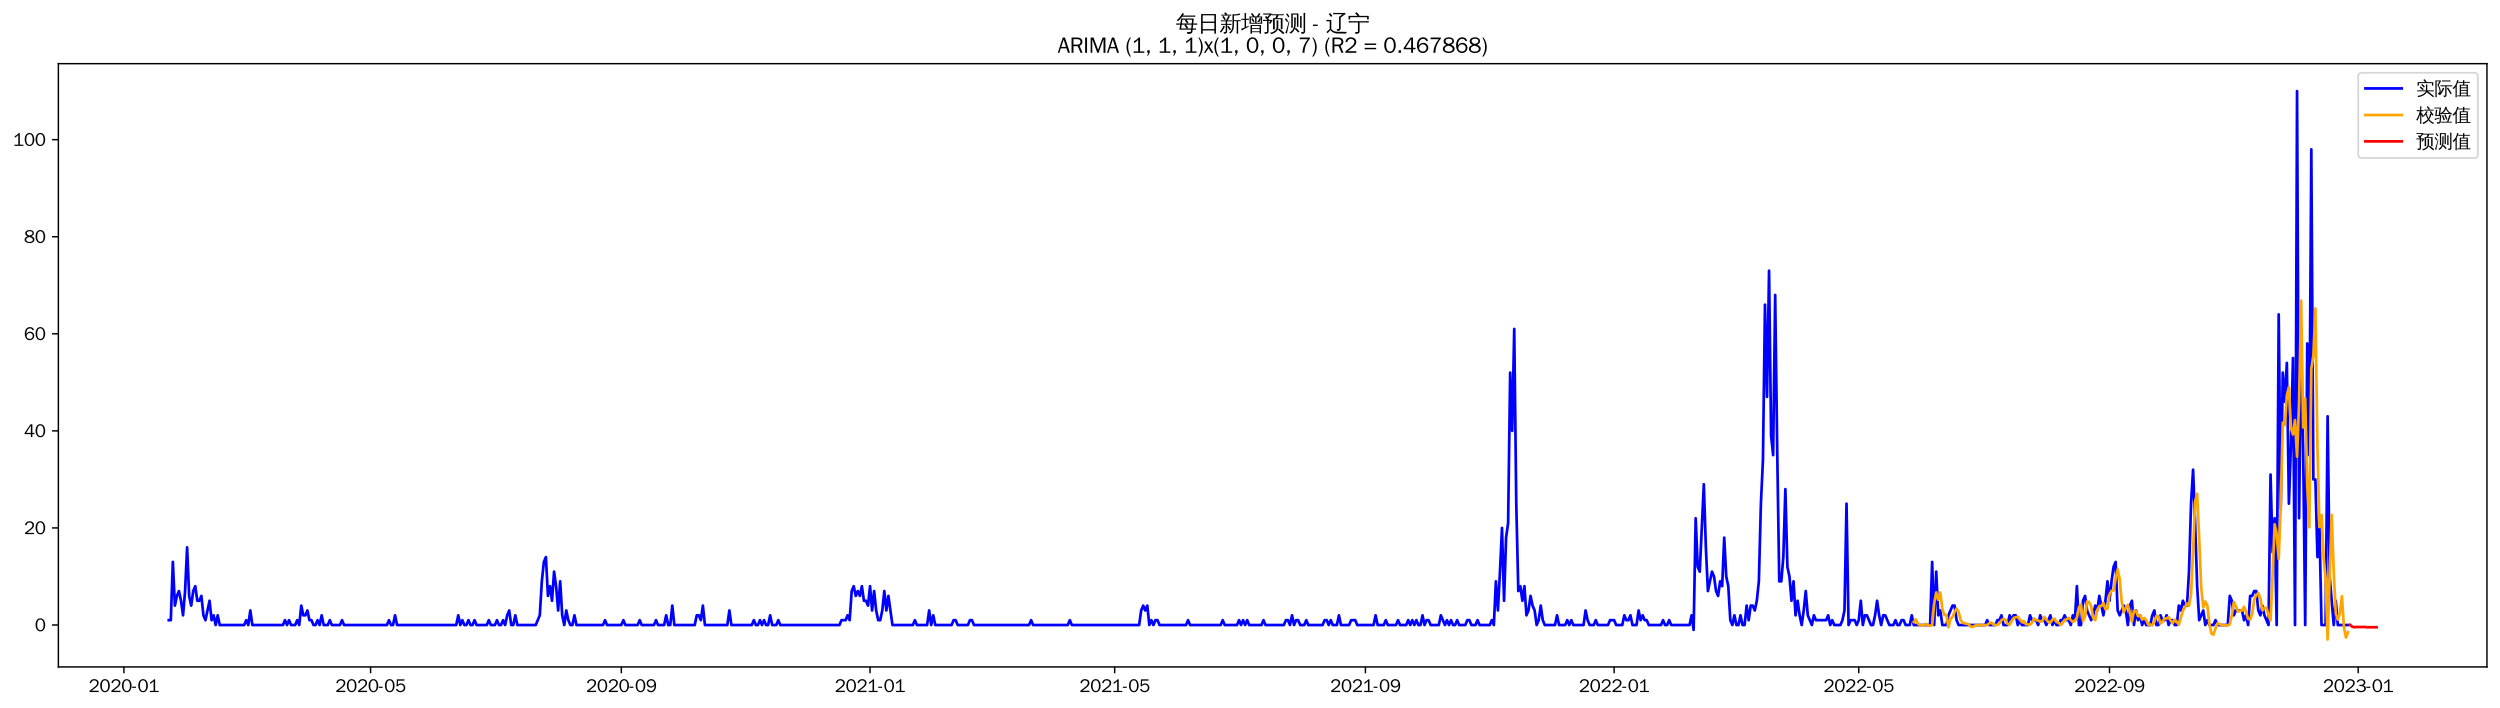 <?xml version="1.0" encoding="utf-8" standalone="no"?>
<!DOCTYPE svg PUBLIC "-//W3C//DTD SVG 1.1//EN"
  "http://www.w3.org/Graphics/SVG/1.1/DTD/svg11.dtd">
<svg xmlns:xlink="http://www.w3.org/1999/xlink" width="1378.591pt" height="390.478pt" viewBox="0 0 1378.591 390.478" xmlns="http://www.w3.org/2000/svg" version="1.1">
 <defs>
  <style type="text/css">*{stroke-linejoin: round; stroke-linecap: butt}</style>
 </defs>
 <g id="figure_1">
  <g id="patch_1">
   <path d="M 0 390.478 
L 1378.591 390.478 
L 1378.591 -0 
L 0 -0 
z
" style="fill: #ffffff"/>
  </g>
  <g id="axes_1">
   <g id="patch_2">
    <path d="M 32.191 367.761 
L 1371.391 367.761 
L 1371.391 35.121 
L 32.191 35.121 
z
" style="fill: #ffffff"/>
   </g>
   <g id="matplotlib.axis_1">
    <g id="xtick_1">
     <g id="line2d_1">
      <defs>
       <path id="m61152486de" d="M 0 0 
L 0 3.5 
" style="stroke: #000000; stroke-width: 0.8"/>
      </defs>
      <g>
       <use xlink:href="#m61152486de" x="68.332" y="367.761" style="stroke: #000000; stroke-width: 0.8"/>
      </g>
     </g>
     <g id="text_1">
      <!-- 2020-01 -->
      <g transform="translate(48.842 381.617)scale(0.1 -0.1)">
       <defs>
        <path id="WenQuanYiZenHei-32" d="M 3488 0 
L 369 0 
L 369 456 
L 2150 1850 
Q 2931 2463 2931 3144 
Q 2931 3619 2488 3863 
Q 2231 4013 1931 4013 
Q 1425 4013 1113 3619 
Q 894 3356 881 3013 
L 369 3169 
Q 531 3981 1213 4300 
Q 1544 4456 1950 4456 
Q 2631 4456 3088 4044 
L 3225 3888 
L 3350 3706 
Q 3481 3444 3481 3144 
Q 3481 2313 2519 1569 
L 1069 456 
L 3488 456 
L 3488 0 
z
" transform="scale(0.016)"/>
        <path id="WenQuanYiZenHei-30" d="M 3581 2175 
Q 3581 1288 3169 638 
Q 2713 -63 1938 -63 
Q 1025 -63 563 831 
Q 256 1425 256 2188 
Q 256 3188 700 3819 
Q 1138 4456 1888 4456 
Q 2863 4456 3306 3500 
Q 3581 2925 3581 2175 
z
M 3019 2100 
Q 3019 3356 2500 3806 
L 2350 3919 
Q 2144 4031 1888 4031 
Q 1100 4031 888 2956 
Q 819 2625 819 2225 
Q 819 1013 1338 569 
Q 1588 356 1938 356 
Q 2675 356 2925 1294 
Q 3019 1663 3019 2100 
z
" transform="scale(0.016)"/>
        <path id="WenQuanYiZenHei-2d" d="M 1363 1444 
L 0 1444 
L 0 1844 
L 1363 1844 
L 1363 1444 
z
" transform="scale(0.016)"/>
        <path id="WenQuanYiZenHei-31" d="M 3556 0 
L 488 0 
L 488 406 
L 1800 406 
L 1800 3725 
Q 1231 3125 588 2788 
L 588 3338 
Q 1456 3781 1931 4388 
L 2331 4388 
L 2331 406 
L 3556 406 
L 3556 0 
z
" transform="scale(0.016)"/>
       </defs>
       <use xlink:href="#WenQuanYiZenHei-32"/>
       <use xlink:href="#WenQuanYiZenHei-30" x="59.961"/>
       <use xlink:href="#WenQuanYiZenHei-32" x="119.922"/>
       <use xlink:href="#WenQuanYiZenHei-30" x="179.883"/>
       <use xlink:href="#WenQuanYiZenHei-2d" x="239.844"/>
       <use xlink:href="#WenQuanYiZenHei-30" x="269.824"/>
       <use xlink:href="#WenQuanYiZenHei-31" x="329.785"/>
      </g>
     </g>
    </g>
    <g id="xtick_2">
     <g id="line2d_2">
      <g>
       <use xlink:href="#m61152486de" x="204.354" y="367.761" style="stroke: #000000; stroke-width: 0.8"/>
      </g>
     </g>
     <g id="text_2">
      <!-- 2020-05 -->
      <g transform="translate(184.864 381.617)scale(0.1 -0.1)">
       <defs>
        <path id="WenQuanYiZenHei-35" d="M 3531 1488 
Q 3531 688 2913 250 
Q 2456 -63 1844 -63 
Q 1175 -63 706 350 
Q 413 613 306 975 
L 781 1131 
Q 1000 538 1569 406 
Q 1706 369 1856 369 
Q 2550 369 2850 869 
Q 3000 1131 3000 1494 
Q 3000 2056 2581 2356 
Q 2319 2538 1969 2538 
Q 1400 2538 1031 2075 
Q 981 2013 938 1938 
L 500 2031 
L 644 4388 
L 3244 4388 
L 3200 3919 
L 1044 3919 
L 950 2500 
Q 1431 2975 2006 2975 
Q 2713 2975 3163 2475 
Q 3531 2063 3531 1488 
z
" transform="scale(0.016)"/>
       </defs>
       <use xlink:href="#WenQuanYiZenHei-32"/>
       <use xlink:href="#WenQuanYiZenHei-30" x="59.961"/>
       <use xlink:href="#WenQuanYiZenHei-32" x="119.922"/>
       <use xlink:href="#WenQuanYiZenHei-30" x="179.883"/>
       <use xlink:href="#WenQuanYiZenHei-2d" x="239.844"/>
       <use xlink:href="#WenQuanYiZenHei-30" x="269.824"/>
       <use xlink:href="#WenQuanYiZenHei-35" x="329.785"/>
      </g>
     </g>
    </g>
    <g id="xtick_3">
     <g id="line2d_3">
      <g>
       <use xlink:href="#m61152486de" x="342.625" y="367.761" style="stroke: #000000; stroke-width: 0.8"/>
      </g>
     </g>
     <g id="text_3">
      <!-- 2020-09 -->
      <g transform="translate(323.135 381.617)scale(0.1 -0.1)">
       <defs>
        <path id="WenQuanYiZenHei-39" d="M 3544 2300 
Q 3544 1163 3019 513 
Q 2563 -63 1775 -63 
Q 956 -63 563 488 
Q 463 631 394 813 
L 838 975 
Q 1025 494 1550 388 
Q 1656 369 1775 369 
Q 2594 369 2900 1325 
Q 3044 1769 3038 2313 
L 3025 2313 
Q 2675 1638 1944 1544 
Q 1844 1531 1744 1531 
Q 1050 1531 625 2031 
Q 294 2419 294 2963 
Q 294 3656 813 4094 
Q 1238 4456 1819 4456 
Q 2988 4456 3381 3363 
Q 3544 2900 3544 2300 
z
M 2925 2994 
Q 2925 3563 2469 3844 
Q 2206 4006 1863 4006 
Q 1275 4006 988 3563 
Q 844 3344 825 3056 
Q 819 3006 819 2956 
Q 819 2413 1269 2131 
Q 1538 1963 1875 1963 
Q 2363 1963 2681 2350 
Q 2925 2638 2925 2994 
z
" transform="scale(0.016)"/>
       </defs>
       <use xlink:href="#WenQuanYiZenHei-32"/>
       <use xlink:href="#WenQuanYiZenHei-30" x="59.961"/>
       <use xlink:href="#WenQuanYiZenHei-32" x="119.922"/>
       <use xlink:href="#WenQuanYiZenHei-30" x="179.883"/>
       <use xlink:href="#WenQuanYiZenHei-2d" x="239.844"/>
       <use xlink:href="#WenQuanYiZenHei-30" x="269.824"/>
       <use xlink:href="#WenQuanYiZenHei-39" x="329.785"/>
      </g>
     </g>
    </g>
    <g id="xtick_4">
     <g id="line2d_4">
      <g>
       <use xlink:href="#m61152486de" x="479.771" y="367.761" style="stroke: #000000; stroke-width: 0.8"/>
      </g>
     </g>
     <g id="text_4">
      <!-- 2021-01 -->
      <g transform="translate(460.281 381.617)scale(0.1 -0.1)">
       <use xlink:href="#WenQuanYiZenHei-32"/>
       <use xlink:href="#WenQuanYiZenHei-30" x="59.961"/>
       <use xlink:href="#WenQuanYiZenHei-32" x="119.922"/>
       <use xlink:href="#WenQuanYiZenHei-31" x="179.883"/>
       <use xlink:href="#WenQuanYiZenHei-2d" x="239.844"/>
       <use xlink:href="#WenQuanYiZenHei-30" x="269.824"/>
       <use xlink:href="#WenQuanYiZenHei-31" x="329.785"/>
      </g>
     </g>
    </g>
    <g id="xtick_5">
     <g id="line2d_5">
      <g>
       <use xlink:href="#m61152486de" x="614.669" y="367.761" style="stroke: #000000; stroke-width: 0.8"/>
      </g>
     </g>
     <g id="text_5">
      <!-- 2021-05 -->
      <g transform="translate(595.179 381.617)scale(0.1 -0.1)">
       <use xlink:href="#WenQuanYiZenHei-32"/>
       <use xlink:href="#WenQuanYiZenHei-30" x="59.961"/>
       <use xlink:href="#WenQuanYiZenHei-32" x="119.922"/>
       <use xlink:href="#WenQuanYiZenHei-31" x="179.883"/>
       <use xlink:href="#WenQuanYiZenHei-2d" x="239.844"/>
       <use xlink:href="#WenQuanYiZenHei-30" x="269.824"/>
       <use xlink:href="#WenQuanYiZenHei-35" x="329.785"/>
      </g>
     </g>
    </g>
    <g id="xtick_6">
     <g id="line2d_6">
      <g>
       <use xlink:href="#m61152486de" x="752.939" y="367.761" style="stroke: #000000; stroke-width: 0.8"/>
      </g>
     </g>
     <g id="text_6">
      <!-- 2021-09 -->
      <g transform="translate(733.45 381.617)scale(0.1 -0.1)">
       <use xlink:href="#WenQuanYiZenHei-32"/>
       <use xlink:href="#WenQuanYiZenHei-30" x="59.961"/>
       <use xlink:href="#WenQuanYiZenHei-32" x="119.922"/>
       <use xlink:href="#WenQuanYiZenHei-31" x="179.883"/>
       <use xlink:href="#WenQuanYiZenHei-2d" x="239.844"/>
       <use xlink:href="#WenQuanYiZenHei-30" x="269.824"/>
       <use xlink:href="#WenQuanYiZenHei-39" x="329.785"/>
      </g>
     </g>
    </g>
    <g id="xtick_7">
     <g id="line2d_7">
      <g>
       <use xlink:href="#m61152486de" x="890.086" y="367.761" style="stroke: #000000; stroke-width: 0.8"/>
      </g>
     </g>
     <g id="text_7">
      <!-- 2022-01 -->
      <g transform="translate(870.596 381.617)scale(0.1 -0.1)">
       <use xlink:href="#WenQuanYiZenHei-32"/>
       <use xlink:href="#WenQuanYiZenHei-30" x="59.961"/>
       <use xlink:href="#WenQuanYiZenHei-32" x="119.922"/>
       <use xlink:href="#WenQuanYiZenHei-32" x="179.883"/>
       <use xlink:href="#WenQuanYiZenHei-2d" x="239.844"/>
       <use xlink:href="#WenQuanYiZenHei-30" x="269.824"/>
       <use xlink:href="#WenQuanYiZenHei-31" x="329.785"/>
      </g>
     </g>
    </g>
    <g id="xtick_8">
     <g id="line2d_8">
      <g>
       <use xlink:href="#m61152486de" x="1024.984" y="367.761" style="stroke: #000000; stroke-width: 0.8"/>
      </g>
     </g>
     <g id="text_8">
      <!-- 2022-05 -->
      <g transform="translate(1005.494 381.617)scale(0.1 -0.1)">
       <use xlink:href="#WenQuanYiZenHei-32"/>
       <use xlink:href="#WenQuanYiZenHei-30" x="59.961"/>
       <use xlink:href="#WenQuanYiZenHei-32" x="119.922"/>
       <use xlink:href="#WenQuanYiZenHei-32" x="179.883"/>
       <use xlink:href="#WenQuanYiZenHei-2d" x="239.844"/>
       <use xlink:href="#WenQuanYiZenHei-30" x="269.824"/>
       <use xlink:href="#WenQuanYiZenHei-35" x="329.785"/>
      </g>
     </g>
    </g>
    <g id="xtick_9">
     <g id="line2d_9">
      <g>
       <use xlink:href="#m61152486de" x="1163.254" y="367.761" style="stroke: #000000; stroke-width: 0.8"/>
      </g>
     </g>
     <g id="text_9">
      <!-- 2022-09 -->
      <g transform="translate(1143.764 381.617)scale(0.1 -0.1)">
       <use xlink:href="#WenQuanYiZenHei-32"/>
       <use xlink:href="#WenQuanYiZenHei-30" x="59.961"/>
       <use xlink:href="#WenQuanYiZenHei-32" x="119.922"/>
       <use xlink:href="#WenQuanYiZenHei-32" x="179.883"/>
       <use xlink:href="#WenQuanYiZenHei-2d" x="239.844"/>
       <use xlink:href="#WenQuanYiZenHei-30" x="269.824"/>
       <use xlink:href="#WenQuanYiZenHei-39" x="329.785"/>
      </g>
     </g>
    </g>
    <g id="xtick_10">
     <g id="line2d_10">
      <g>
       <use xlink:href="#m61152486de" x="1300.401" y="367.761" style="stroke: #000000; stroke-width: 0.8"/>
      </g>
     </g>
     <g id="text_10">
      <!-- 2023-01 -->
      <g transform="translate(1280.911 381.617)scale(0.1 -0.1)">
       <defs>
        <path id="WenQuanYiZenHei-33" d="M 3588 1231 
Q 3588 494 2875 144 
Q 2450 -63 1925 -63 
Q 1044 -63 556 488 
Q 356 706 256 1000 
L 769 1169 
Q 994 375 1913 375 
Q 2631 375 2900 788 
Q 3019 975 3019 1231 
Q 3019 1638 2638 1881 
Q 2325 2081 1613 2069 
L 1338 2069 
L 1338 2494 
Q 1969 2494 2094 2506 
Q 2325 2544 2463 2613 
Q 2763 2756 2844 3100 
Q 2863 3169 2863 3244 
Q 2863 3744 2381 3944 
L 2163 4006 
Q 2056 4025 1931 4025 
Q 1388 4025 1075 3631 
Q 969 3488 906 3313 
L 419 3456 
Q 675 4150 1400 4369 
Q 1669 4456 1975 4456 
Q 2694 4456 3106 4050 
Q 3419 3744 3419 3275 
Q 3419 2813 3025 2513 
Q 2825 2356 2575 2319 
L 2575 2306 
Q 3181 2213 3450 1769 
Q 3588 1525 3588 1231 
z
" transform="scale(0.016)"/>
       </defs>
       <use xlink:href="#WenQuanYiZenHei-32"/>
       <use xlink:href="#WenQuanYiZenHei-30" x="59.961"/>
       <use xlink:href="#WenQuanYiZenHei-32" x="119.922"/>
       <use xlink:href="#WenQuanYiZenHei-33" x="179.883"/>
       <use xlink:href="#WenQuanYiZenHei-2d" x="239.844"/>
       <use xlink:href="#WenQuanYiZenHei-30" x="269.824"/>
       <use xlink:href="#WenQuanYiZenHei-31" x="329.785"/>
      </g>
     </g>
    </g>
   </g>
   <g id="matplotlib.axis_2">
    <g id="ytick_1">
     <g id="line2d_11">
      <defs>
       <path id="m8eaf15bd02" d="M 0 0 
L -3.5 0 
" style="stroke: #000000; stroke-width: 0.8"/>
      </defs>
      <g>
       <use xlink:href="#m8eaf15bd02" x="32.191" y="344.661" style="stroke: #000000; stroke-width: 0.8"/>
      </g>
     </g>
     <g id="text_11">
      <!-- 0 -->
      <g transform="translate(19.194 348.089)scale(0.1 -0.1)">
       <use xlink:href="#WenQuanYiZenHei-30"/>
      </g>
     </g>
    </g>
    <g id="ytick_2">
     <g id="line2d_12">
      <g>
       <use xlink:href="#m8eaf15bd02" x="32.191" y="291.13" style="stroke: #000000; stroke-width: 0.8"/>
      </g>
     </g>
     <g id="text_12">
      <!-- 20 -->
      <g transform="translate(13.197 294.558)scale(0.1 -0.1)">
       <use xlink:href="#WenQuanYiZenHei-32"/>
       <use xlink:href="#WenQuanYiZenHei-30" x="59.961"/>
      </g>
     </g>
    </g>
    <g id="ytick_3">
     <g id="line2d_13">
      <g>
       <use xlink:href="#m8eaf15bd02" x="32.191" y="237.599" style="stroke: #000000; stroke-width: 0.8"/>
      </g>
     </g>
     <g id="text_13">
      <!-- 40 -->
      <g transform="translate(13.197 241.027)scale(0.1 -0.1)">
       <defs>
        <path id="WenQuanYiZenHei-34" d="M 3631 1025 
L 2913 1025 
L 2913 0 
L 2381 0 
L 2381 1025 
L 219 1025 
L 219 1388 
L 2225 4388 
L 2913 4388 
L 2913 1444 
L 3631 1444 
L 3631 1025 
z
M 2381 1444 
L 2381 3963 
L 788 1444 
L 2381 1444 
z
" transform="scale(0.016)"/>
       </defs>
       <use xlink:href="#WenQuanYiZenHei-34"/>
       <use xlink:href="#WenQuanYiZenHei-30" x="59.961"/>
      </g>
     </g>
    </g>
    <g id="ytick_4">
     <g id="line2d_14">
      <g>
       <use xlink:href="#m8eaf15bd02" x="32.191" y="184.068" style="stroke: #000000; stroke-width: 0.8"/>
      </g>
     </g>
     <g id="text_14">
      <!-- 60 -->
      <g transform="translate(13.197 187.497)scale(0.1 -0.1)">
       <defs>
        <path id="WenQuanYiZenHei-36" d="M 3550 1431 
Q 3550 725 3006 288 
Q 2581 -63 1994 -63 
Q 1013 -63 563 825 
Q 288 1363 288 2081 
Q 288 3294 856 3938 
Q 1319 4456 2075 4456 
Q 2969 4456 3363 3756 
Q 3431 3631 3481 3481 
L 2988 3350 
Q 2750 3994 2075 4006 
Q 1056 4006 844 2669 
Q 794 2356 794 1981 
L 806 1981 
Q 1006 2506 1544 2744 
Q 1819 2869 2119 2869 
Q 2788 2869 3213 2375 
Q 3550 1975 3550 1431 
z
M 3038 1406 
Q 3038 1906 2656 2213 
Q 2381 2431 2038 2431 
Q 1525 2431 1181 2044 
Q 919 1744 919 1356 
Q 919 881 1344 581 
Q 1631 375 1981 375 
Q 2519 375 2838 781 
Q 3038 1050 3038 1406 
z
" transform="scale(0.016)"/>
       </defs>
       <use xlink:href="#WenQuanYiZenHei-36"/>
       <use xlink:href="#WenQuanYiZenHei-30" x="59.961"/>
      </g>
     </g>
    </g>
    <g id="ytick_5">
     <g id="line2d_15">
      <g>
       <use xlink:href="#m8eaf15bd02" x="32.191" y="130.537" style="stroke: #000000; stroke-width: 0.8"/>
      </g>
     </g>
     <g id="text_15">
      <!-- 80 -->
      <g transform="translate(13.197 133.966)scale(0.1 -0.1)">
       <defs>
        <path id="WenQuanYiZenHei-38" d="M 3619 1175 
Q 3619 431 2850 100 
Q 2444 -63 1944 -63 
Q 1231 -63 725 269 
Q 225 594 225 1125 
Q 225 1881 1269 2281 
Q 719 2481 519 2938 
Q 444 3119 444 3319 
Q 444 4000 1144 4294 
Q 1519 4456 1963 4456 
Q 2669 4456 3094 4094 
Q 3425 3813 3425 3369 
Q 3425 2638 2575 2356 
Q 3231 2056 3450 1725 
Q 3619 1488 3619 1175 
z
M 2944 3344 
Q 2944 3906 2288 4019 
Q 2138 4044 1969 4044 
Q 1438 4044 1163 3775 
Q 1000 3613 1000 3375 
Q 1000 2925 1594 2663 
Q 1756 2588 1931 2550 
Q 2581 2725 2788 2956 
Q 2944 3125 2944 3344 
z
M 3075 1094 
Q 3075 1738 1875 2050 
Q 1094 1881 850 1463 
Q 763 1313 763 1131 
Q 763 569 1456 406 
Q 1681 344 1944 344 
Q 2519 344 2850 619 
Q 3075 813 3075 1094 
z
" transform="scale(0.016)"/>
       </defs>
       <use xlink:href="#WenQuanYiZenHei-38"/>
       <use xlink:href="#WenQuanYiZenHei-30" x="59.961"/>
      </g>
     </g>
    </g>
    <g id="ytick_6">
     <g id="line2d_16">
      <g>
       <use xlink:href="#m8eaf15bd02" x="32.191" y="77.006" style="stroke: #000000; stroke-width: 0.8"/>
      </g>
     </g>
     <g id="text_16">
      <!-- 100 -->
      <g transform="translate(7.2 80.435)scale(0.1 -0.1)">
       <use xlink:href="#WenQuanYiZenHei-31"/>
       <use xlink:href="#WenQuanYiZenHei-30" x="59.961"/>
       <use xlink:href="#WenQuanYiZenHei-30" x="119.922"/>
      </g>
     </g>
    </g>
   </g>
   <g id="line2d_17">
    <path d="M 93.063 341.985 
L 94.188 341.985 
L 95.312 309.866 
L 96.436 333.955 
L 97.56 328.602 
L 98.684 325.925 
L 99.808 331.278 
L 100.932 339.308 
L 102.057 325.925 
L 103.181 301.836 
L 104.305 328.602 
L 105.429 333.955 
L 106.553 325.925 
L 107.677 323.249 
L 108.801 331.278 
L 109.926 331.278 
L 111.05 328.602 
L 112.174 339.308 
L 113.298 341.985 
L 115.546 331.278 
L 116.671 341.985 
L 117.795 339.308 
L 118.919 344.661 
L 120.043 339.308 
L 121.167 344.661 
L 134.657 344.661 
L 135.781 341.985 
L 136.905 344.661 
L 138.029 336.632 
L 139.154 344.661 
L 156.016 344.661 
L 157.14 341.985 
L 158.264 344.661 
L 159.388 341.985 
L 160.512 344.661 
L 162.761 344.661 
L 163.885 341.985 
L 165.009 344.661 
L 166.133 333.955 
L 167.257 339.308 
L 168.381 339.308 
L 169.506 336.632 
L 170.63 341.985 
L 171.754 341.985 
L 172.878 344.661 
L 174.002 344.661 
L 175.126 341.985 
L 176.25 344.661 
L 177.375 339.308 
L 178.499 344.661 
L 180.747 344.661 
L 181.871 341.985 
L 182.995 344.661 
L 187.492 344.661 
L 188.616 341.985 
L 189.74 344.661 
L 213.347 344.661 
L 214.472 341.985 
L 215.596 344.661 
L 216.72 344.661 
L 217.844 339.308 
L 218.968 344.661 
L 251.569 344.661 
L 252.693 339.308 
L 253.817 344.661 
L 254.941 341.985 
L 256.065 344.661 
L 257.189 344.661 
L 258.313 341.985 
L 259.438 344.661 
L 260.562 344.661 
L 261.686 341.985 
L 262.81 344.661 
L 268.431 344.661 
L 269.555 341.985 
L 270.679 344.661 
L 272.927 344.661 
L 274.052 341.985 
L 275.176 344.661 
L 276.3 344.661 
L 277.424 341.985 
L 278.548 344.661 
L 279.672 339.308 
L 280.796 336.632 
L 281.921 344.661 
L 283.045 344.661 
L 284.169 339.308 
L 285.293 344.661 
L 295.41 344.661 
L 297.659 339.308 
L 298.783 320.572 
L 299.907 309.866 
L 301.031 307.19 
L 302.155 328.602 
L 303.279 323.249 
L 304.404 331.278 
L 305.528 315.219 
L 306.652 323.249 
L 307.776 336.632 
L 308.9 320.572 
L 310.024 339.308 
L 311.148 344.661 
L 312.273 336.632 
L 313.397 341.985 
L 314.521 344.661 
L 315.645 344.661 
L 316.769 339.308 
L 317.893 344.661 
L 332.507 344.661 
L 333.631 341.985 
L 334.756 344.661 
L 342.625 344.661 
L 343.749 341.985 
L 344.873 344.661 
L 351.618 344.661 
L 352.742 341.985 
L 353.866 344.661 
L 360.611 344.661 
L 361.735 341.985 
L 362.859 344.661 
L 366.232 344.661 
L 367.356 339.308 
L 368.48 344.661 
L 369.604 344.661 
L 370.728 333.955 
L 371.853 344.661 
L 383.094 344.661 
L 384.218 339.308 
L 385.342 339.308 
L 386.467 341.985 
L 387.591 333.955 
L 388.715 344.661 
L 401.08 344.661 
L 402.205 336.632 
L 403.329 344.661 
L 414.57 344.661 
L 415.694 341.985 
L 416.819 344.661 
L 417.943 344.661 
L 419.067 341.985 
L 420.191 344.661 
L 421.315 341.985 
L 422.439 344.661 
L 423.563 344.661 
L 424.688 339.308 
L 425.812 344.661 
L 428.06 344.661 
L 429.184 341.985 
L 430.308 344.661 
L 462.909 344.661 
L 464.033 341.985 
L 466.281 341.985 
L 467.405 339.308 
L 468.529 341.985 
L 469.654 325.925 
L 470.778 323.249 
L 471.902 328.602 
L 473.026 325.925 
L 474.15 328.602 
L 475.274 323.249 
L 476.399 331.278 
L 477.523 331.278 
L 478.647 333.955 
L 479.771 323.249 
L 480.895 336.632 
L 482.019 325.925 
L 483.143 336.632 
L 484.268 341.985 
L 485.392 341.985 
L 486.516 336.632 
L 487.64 325.925 
L 488.764 336.632 
L 489.888 328.602 
L 492.137 344.661 
L 503.378 344.661 
L 504.502 341.985 
L 505.626 344.661 
L 511.247 344.661 
L 512.371 336.632 
L 513.495 344.661 
L 514.62 339.308 
L 515.744 344.661 
L 524.737 344.661 
L 525.861 341.985 
L 526.985 341.985 
L 528.109 344.661 
L 533.73 344.661 
L 534.854 341.985 
L 535.978 341.985 
L 537.103 344.661 
L 567.455 344.661 
L 568.579 341.985 
L 569.703 344.661 
L 588.814 344.661 
L 589.938 341.985 
L 591.062 344.661 
L 628.159 344.661 
L 629.283 336.632 
L 630.407 333.955 
L 631.531 336.632 
L 632.655 333.955 
L 633.78 344.661 
L 634.904 341.985 
L 636.028 344.661 
L 637.152 341.985 
L 638.276 341.985 
L 639.4 344.661 
L 654.014 344.661 
L 655.138 341.985 
L 656.263 344.661 
L 673.125 344.661 
L 674.249 341.985 
L 675.373 344.661 
L 682.118 344.661 
L 683.242 341.985 
L 684.366 344.661 
L 685.49 341.985 
L 686.615 344.661 
L 687.739 341.985 
L 688.863 344.661 
L 695.608 344.661 
L 696.732 341.985 
L 697.856 344.661 
L 707.973 344.661 
L 709.098 341.985 
L 710.222 341.985 
L 711.346 344.661 
L 712.47 339.308 
L 713.594 344.661 
L 714.718 341.985 
L 715.843 341.985 
L 716.967 344.661 
L 719.215 344.661 
L 720.339 341.985 
L 721.463 344.661 
L 729.332 344.661 
L 730.456 341.985 
L 731.581 341.985 
L 732.705 344.661 
L 733.829 341.985 
L 734.953 344.661 
L 737.201 344.661 
L 738.326 339.308 
L 739.45 344.661 
L 743.946 344.661 
L 745.07 341.985 
L 747.319 341.985 
L 748.443 344.661 
L 757.436 344.661 
L 758.56 339.308 
L 759.684 344.661 
L 763.057 344.661 
L 764.181 341.985 
L 765.305 344.661 
L 769.802 344.661 
L 770.926 341.985 
L 772.05 344.661 
L 775.422 344.661 
L 776.547 341.985 
L 777.671 344.661 
L 778.795 341.985 
L 779.919 344.661 
L 781.043 341.985 
L 782.167 344.661 
L 783.292 344.661 
L 784.416 339.308 
L 785.54 344.661 
L 786.664 341.985 
L 787.788 341.985 
L 788.912 344.661 
L 793.409 344.661 
L 794.533 339.308 
L 796.781 344.661 
L 797.905 341.985 
L 799.03 344.661 
L 800.154 341.985 
L 801.278 344.661 
L 802.402 344.661 
L 803.526 341.985 
L 804.65 344.661 
L 808.023 344.661 
L 809.147 341.985 
L 810.271 341.985 
L 811.395 344.661 
L 813.644 344.661 
L 814.768 341.985 
L 815.892 344.661 
L 821.513 344.661 
L 822.637 341.985 
L 823.761 344.661 
L 824.885 320.572 
L 826.009 336.632 
L 827.133 315.219 
L 828.258 291.13 
L 829.382 331.278 
L 830.506 296.483 
L 831.63 288.454 
L 832.754 205.481 
L 833.878 237.599 
L 835.002 181.392 
L 836.127 277.748 
L 837.251 325.925 
L 838.375 323.249 
L 839.499 331.278 
L 840.623 323.249 
L 841.747 339.308 
L 842.871 336.632 
L 843.996 328.602 
L 845.12 333.955 
L 846.244 336.632 
L 847.368 344.661 
L 848.492 341.985 
L 849.616 333.955 
L 850.741 341.985 
L 851.865 344.661 
L 857.485 344.661 
L 858.61 339.308 
L 859.734 344.661 
L 863.106 344.661 
L 864.23 341.985 
L 865.354 344.661 
L 866.479 341.985 
L 867.603 344.661 
L 873.224 344.661 
L 874.348 336.632 
L 875.472 341.985 
L 876.596 344.661 
L 878.844 344.661 
L 879.968 341.985 
L 881.093 344.661 
L 886.713 344.661 
L 887.837 341.985 
L 890.086 341.985 
L 891.21 344.661 
L 894.582 344.661 
L 895.707 339.308 
L 896.831 341.985 
L 897.955 341.985 
L 899.079 339.308 
L 900.203 344.661 
L 902.451 344.661 
L 903.576 336.632 
L 904.7 341.985 
L 905.824 339.308 
L 906.948 341.985 
L 908.072 341.985 
L 909.196 344.661 
L 915.941 344.661 
L 917.065 341.985 
L 918.19 344.661 
L 919.314 344.661 
L 920.438 341.985 
L 921.562 344.661 
L 931.679 344.661 
L 932.803 339.308 
L 933.928 347.338 
L 935.052 285.777 
L 936.176 312.543 
L 937.3 315.219 
L 939.548 267.041 
L 940.673 301.836 
L 941.797 325.925 
L 944.045 315.219 
L 945.169 317.896 
L 946.293 325.925 
L 947.417 328.602 
L 948.542 320.572 
L 949.666 323.249 
L 950.79 296.483 
L 951.914 317.896 
L 953.038 323.249 
L 954.162 341.985 
L 955.286 344.661 
L 956.411 339.308 
L 957.535 344.661 
L 958.659 344.661 
L 959.783 339.308 
L 960.907 344.661 
L 962.031 344.661 
L 963.156 333.955 
L 964.28 341.985 
L 965.404 333.955 
L 966.528 333.955 
L 967.652 336.632 
L 968.776 331.278 
L 969.9 320.572 
L 971.025 277.748 
L 972.149 253.659 
L 973.273 168.009 
L 974.397 218.863 
L 975.521 149.273 
L 976.645 240.276 
L 977.769 250.982 
L 978.894 162.656 
L 980.018 248.306 
L 981.142 320.572 
L 982.266 320.572 
L 983.39 307.19 
L 984.514 269.718 
L 985.639 312.543 
L 986.763 317.896 
L 987.887 331.278 
L 989.011 320.572 
L 990.135 339.308 
L 991.259 331.278 
L 992.383 339.308 
L 993.508 344.661 
L 994.632 336.632 
L 995.756 325.925 
L 996.88 339.308 
L 999.128 344.661 
L 1000.252 339.308 
L 1001.377 341.985 
L 1006.997 341.985 
L 1008.122 339.308 
L 1009.246 344.661 
L 1010.37 341.985 
L 1011.494 344.661 
L 1014.866 344.661 
L 1015.991 341.985 
L 1017.115 336.632 
L 1018.239 277.748 
L 1019.363 344.661 
L 1020.487 341.985 
L 1022.735 341.985 
L 1023.86 344.661 
L 1024.984 341.985 
L 1026.108 331.278 
L 1027.232 344.661 
L 1028.356 339.308 
L 1029.48 339.308 
L 1031.729 344.661 
L 1032.853 344.661 
L 1033.977 339.308 
L 1035.101 331.278 
L 1036.225 339.308 
L 1037.349 344.661 
L 1038.474 339.308 
L 1039.598 339.308 
L 1041.846 344.661 
L 1044.094 344.661 
L 1045.218 341.985 
L 1046.343 344.661 
L 1047.467 344.661 
L 1048.591 341.985 
L 1049.715 341.985 
L 1050.839 344.661 
L 1053.088 344.661 
L 1054.212 339.308 
L 1055.336 344.661 
L 1064.329 344.661 
L 1065.453 309.866 
L 1066.577 344.661 
L 1067.701 315.219 
L 1068.826 339.308 
L 1069.95 336.632 
L 1071.074 344.661 
L 1073.322 344.661 
L 1074.446 339.308 
L 1076.695 333.955 
L 1077.819 333.955 
L 1078.943 341.985 
L 1080.067 344.661 
L 1094.681 344.661 
L 1095.805 341.985 
L 1096.929 344.661 
L 1100.302 344.661 
L 1101.426 341.985 
L 1102.55 341.985 
L 1103.674 339.308 
L 1104.798 344.661 
L 1107.047 344.661 
L 1108.171 339.308 
L 1109.295 341.985 
L 1110.419 339.308 
L 1111.543 339.308 
L 1112.667 344.661 
L 1113.792 341.985 
L 1114.916 344.661 
L 1118.288 344.661 
L 1119.412 339.308 
L 1120.537 341.985 
L 1122.785 341.985 
L 1123.909 344.661 
L 1125.033 339.308 
L 1126.157 341.985 
L 1127.281 341.985 
L 1128.406 344.661 
L 1130.654 339.308 
L 1131.778 344.661 
L 1132.902 341.985 
L 1134.026 344.661 
L 1135.15 344.661 
L 1136.275 341.985 
L 1137.399 341.985 
L 1138.523 339.308 
L 1139.647 341.985 
L 1140.771 341.985 
L 1141.895 344.661 
L 1143.02 339.308 
L 1144.144 341.985 
L 1145.268 323.249 
L 1146.392 344.661 
L 1147.516 344.661 
L 1148.64 331.278 
L 1149.764 328.602 
L 1150.889 336.632 
L 1153.137 341.985 
L 1154.261 339.308 
L 1155.385 333.955 
L 1156.509 336.632 
L 1157.633 328.602 
L 1159.882 339.308 
L 1161.006 331.278 
L 1162.13 320.572 
L 1163.254 331.278 
L 1164.378 320.572 
L 1165.503 312.543 
L 1166.627 309.866 
L 1167.751 336.632 
L 1168.875 339.308 
L 1171.123 333.955 
L 1172.247 336.632 
L 1173.372 344.661 
L 1174.496 333.955 
L 1175.62 331.278 
L 1176.744 344.661 
L 1177.868 336.632 
L 1178.992 341.985 
L 1180.116 339.308 
L 1181.241 344.661 
L 1182.365 341.985 
L 1183.489 344.661 
L 1185.737 344.661 
L 1186.861 339.308 
L 1187.986 336.632 
L 1189.11 344.661 
L 1190.234 344.661 
L 1191.358 339.308 
L 1192.482 341.985 
L 1193.606 341.985 
L 1194.73 339.308 
L 1195.855 344.661 
L 1196.979 341.985 
L 1198.103 341.985 
L 1199.227 344.661 
L 1200.351 344.661 
L 1201.475 333.955 
L 1202.599 336.632 
L 1203.724 331.278 
L 1204.848 333.955 
L 1205.972 333.955 
L 1207.096 315.219 
L 1208.22 277.748 
L 1209.344 259.012 
L 1210.469 288.454 
L 1211.593 323.249 
L 1212.717 341.985 
L 1214.965 336.632 
L 1216.089 344.661 
L 1217.213 341.985 
L 1218.338 344.661 
L 1220.586 344.661 
L 1221.71 341.985 
L 1222.834 344.661 
L 1228.455 344.661 
L 1229.579 328.602 
L 1230.703 331.278 
L 1231.827 339.308 
L 1232.952 336.632 
L 1236.324 336.632 
L 1237.448 341.985 
L 1238.572 339.308 
L 1239.696 344.661 
L 1240.821 328.602 
L 1241.945 328.602 
L 1243.069 325.925 
L 1244.193 325.925 
L 1245.317 336.632 
L 1246.441 339.308 
L 1247.565 333.955 
L 1248.69 339.308 
L 1250.938 344.661 
L 1252.062 261.688 
L 1253.186 304.513 
L 1254.31 285.777 
L 1255.435 344.661 
L 1256.559 173.362 
L 1257.683 280.424 
L 1258.807 205.481 
L 1259.931 221.54 
L 1261.055 200.128 
L 1262.179 277.748 
L 1263.304 245.629 
L 1264.428 197.451 
L 1265.552 344.661 
L 1266.676 50.241 
L 1267.8 285.777 
L 1268.924 189.421 
L 1270.048 248.306 
L 1271.173 344.661 
L 1272.297 189.421 
L 1273.421 250.982 
L 1274.545 82.36 
L 1275.669 264.365 
L 1276.793 264.365 
L 1277.918 307.19 
L 1279.042 291.13 
L 1280.166 344.661 
L 1282.414 344.661 
L 1283.538 229.57 
L 1284.662 317.896 
L 1286.911 344.661 
L 1288.035 331.278 
L 1289.159 344.661 
L 1294.78 344.661 
L 1294.78 344.661 
" clip-path="url(#p135e75b421)" style="fill: none; stroke: #0000ff; stroke-width: 1.5; stroke-linecap: square"/>
   </g>
   <g id="line2d_18">
    <path d="M 1055.336 342.983 
L 1056.46 341.592 
L 1057.584 343.857 
L 1058.708 344.826 
L 1059.832 344.846 
L 1060.957 344.701 
L 1062.081 343.996 
L 1063.205 344.894 
L 1064.329 345.01 
L 1065.453 344.736 
L 1066.577 332.743 
L 1067.701 326.681 
L 1068.826 330.727 
L 1069.95 326.79 
L 1071.074 335.72 
L 1072.198 339.191 
L 1073.322 339.118 
L 1074.446 345.914 
L 1075.571 341.331 
L 1076.695 340.209 
L 1077.819 337.484 
L 1078.943 335.569 
L 1080.067 337.501 
L 1081.191 341.946 
L 1082.315 343.409 
L 1083.44 343.759 
L 1084.564 343.983 
L 1085.688 344.367 
L 1086.812 345.609 
L 1087.936 345.648 
L 1089.06 345.021 
L 1090.184 344.738 
L 1093.557 344.662 
L 1095.805 344.661 
L 1096.929 343.743 
L 1098.054 343.278 
L 1099.178 344.366 
L 1100.302 344.598 
L 1101.426 344.648 
L 1102.55 343.74 
L 1103.674 342.023 
L 1104.798 341.262 
L 1105.923 341.71 
L 1107.047 344.032 
L 1108.171 344.527 
L 1109.295 342.46 
L 1110.419 340.749 
L 1112.667 340.079 
L 1114.916 343.092 
L 1116.04 342.466 
L 1117.164 344.231 
L 1119.412 344.452 
L 1120.537 343.454 
L 1121.661 341.073 
L 1122.785 341.977 
L 1123.909 342.133 
L 1125.033 342.934 
L 1126.157 342.457 
L 1127.281 340.224 
L 1129.53 342.98 
L 1130.654 343.385 
L 1131.778 341.702 
L 1132.902 341.131 
L 1134.026 343.028 
L 1135.15 343.275 
L 1136.275 344.702 
L 1137.399 343.565 
L 1138.523 341.836 
L 1139.647 341.559 
L 1140.771 340.668 
L 1143.02 343.032 
L 1144.144 342.141 
L 1145.268 340.681 
L 1146.392 334.944 
L 1147.516 333.275 
L 1148.64 342.382 
L 1149.764 339.921 
L 1150.889 331.68 
L 1152.013 332.051 
L 1153.137 334.365 
L 1154.261 340.819 
L 1155.385 342.013 
L 1156.509 336.366 
L 1157.633 334.304 
L 1158.758 334.242 
L 1159.882 332.426 
L 1161.006 335.951 
L 1162.13 335.651 
L 1163.254 327.716 
L 1164.378 325.806 
L 1165.503 325.578 
L 1166.627 319.111 
L 1167.751 313.998 
L 1168.875 319.217 
L 1169.999 332.04 
L 1171.123 337.589 
L 1172.247 335.169 
L 1173.372 333.524 
L 1175.62 342.772 
L 1176.744 336.748 
L 1177.868 336.848 
L 1178.992 339.754 
L 1180.116 339.321 
L 1181.241 341.658 
L 1182.365 340.747 
L 1183.489 341.974 
L 1184.613 344.434 
L 1185.737 344.35 
L 1186.861 344.82 
L 1187.986 342.821 
L 1189.11 339.663 
L 1190.234 339.995 
L 1191.358 343.853 
L 1192.482 342.802 
L 1193.606 340.972 
L 1194.73 341.095 
L 1195.855 340.241 
L 1196.979 342.204 
L 1198.103 343.667 
L 1199.227 341.67 
L 1200.351 342.874 
L 1201.475 344.429 
L 1203.724 336.815 
L 1205.972 332.798 
L 1207.096 334.045 
L 1208.22 327.697 
L 1209.344 303.682 
L 1210.469 276.593 
L 1211.593 272.337 
L 1212.717 296.988 
L 1213.841 324.222 
L 1214.965 334.921 
L 1216.089 331.695 
L 1217.213 333.885 
L 1218.338 344.102 
L 1219.462 349.374 
L 1220.586 349.965 
L 1221.71 346.502 
L 1222.834 343.65 
L 1225.082 344.657 
L 1226.207 344.848 
L 1227.331 344.85 
L 1228.455 344.702 
L 1229.579 344.333 
L 1230.703 339.27 
L 1231.827 331.945 
L 1232.952 334.175 
L 1234.076 337.295 
L 1235.2 336.773 
L 1236.324 336.662 
L 1237.448 334.618 
L 1238.572 337.479 
L 1239.696 341.265 
L 1240.821 341.673 
L 1241.945 338.366 
L 1243.069 330.685 
L 1244.193 328.128 
L 1245.317 327.069 
L 1246.441 329.804 
L 1247.565 336.617 
L 1248.69 335.177 
L 1249.814 335.155 
L 1250.938 339.004 
L 1252.062 342.117 
L 1253.186 317.006 
L 1254.31 289.112 
L 1255.435 294.277 
L 1256.559 308.162 
L 1257.683 278.756 
L 1258.807 233.053 
L 1259.931 234.326 
L 1261.055 217.898 
L 1262.179 213.452 
L 1263.304 235.955 
L 1264.428 239.555 
L 1265.552 231.715 
L 1266.676 251.801 
L 1267.8 221.705 
L 1268.924 165.809 
L 1270.048 235.704 
L 1271.173 219.783 
L 1272.297 267.418 
L 1273.421 290.765 
L 1274.545 203.337 
L 1275.669 196.178 
L 1276.793 170.091 
L 1277.918 246.283 
L 1279.042 290.603 
L 1280.166 283.993 
L 1281.29 307.048 
L 1282.414 318.863 
L 1283.538 352.641 
L 1285.787 283.912 
L 1286.911 315.607 
L 1288.035 338.363 
L 1289.159 341.715 
L 1290.283 338.095 
L 1291.407 328.783 
L 1292.531 345.961 
L 1293.656 351.551 
L 1294.78 348.561 
L 1294.78 348.561 
" clip-path="url(#p135e75b421)" style="fill: none; stroke: #ffa500; stroke-width: 1.5; stroke-linecap: square"/>
   </g>
   <g id="line2d_19">
    <path d="M 1295.904 344.557 
L 1297.028 345.54 
L 1298.152 345.85 
L 1299.276 345.712 
L 1300.401 345.774 
L 1301.525 345.747 
L 1302.649 345.759 
L 1303.773 345.74 
L 1304.897 345.866 
L 1306.021 345.904 
L 1307.145 345.887 
L 1308.27 345.895 
L 1309.394 345.891 
L 1310.518 345.893 
" clip-path="url(#p135e75b421)" style="fill: none; stroke: #ff0000; stroke-width: 1.5; stroke-linecap: square"/>
   </g>
   <g id="patch_3">
    <path d="M 32.191 367.761 
L 32.191 35.121 
" style="fill: none; stroke: #000000; stroke-width: 0.8; stroke-linejoin: miter; stroke-linecap: square"/>
   </g>
   <g id="patch_4">
    <path d="M 1371.391 367.761 
L 1371.391 35.121 
" style="fill: none; stroke: #000000; stroke-width: 0.8; stroke-linejoin: miter; stroke-linecap: square"/>
   </g>
   <g id="patch_5">
    <path d="M 32.191 367.761 
L 1371.391 367.761 
" style="fill: none; stroke: #000000; stroke-width: 0.8; stroke-linejoin: miter; stroke-linecap: square"/>
   </g>
   <g id="patch_6">
    <path d="M 32.191 35.121 
L 1371.391 35.121 
" style="fill: none; stroke: #000000; stroke-width: 0.8; stroke-linejoin: miter; stroke-linecap: square"/>
   </g>
   <g id="text_17">
    <!-- 每日新增预测 - 辽宁 -->
    <g transform="translate(648.393 17.102)scale(0.12 -0.12)">
     <defs>
      <path id="WenQuanYiZenHei-6bcf" d="M 6138 2181 
Q 6113 1988 6138 1800 
Q 5788 1819 5438 1819 
L 4975 1819 
L 4863 738 
L 5806 738 
L 5806 394 
L 4831 394 
L 4775 -144 
Q 4719 -563 4350 -725 
Q 4013 -856 3550 -825 
L 3288 -819 
Q 3331 -663 3275 -519 
Q 3219 -375 3113 -288 
Q 3381 -313 3759 -303 
Q 4138 -294 4231 -238 
Q 4338 -163 4350 88 
L 4381 394 
L 1025 394 
L 1244 1819 
L 813 1819 
Q 463 1819 113 1800 
Q 138 1988 113 2181 
Q 463 2163 813 2163 
L 1294 2163 
L 1488 3431 
L 1488 3581 
L 1506 3581 
L 1513 3613 
L 1713 3581 
L 5156 3581 
L 5013 2163 
L 5438 2163 
Q 5788 2163 6138 2181 
z
M 5588 4463 
Q 5569 4269 5588 4081 
Q 5244 4100 4894 4100 
L 1813 4100 
Q 1344 3463 606 2788 
Q 481 2988 256 3069 
Q 744 3494 1116 3972 
Q 1488 4450 1919 5181 
Q 2119 5044 2344 4950 
Q 2213 4688 2050 4444 
L 4894 4444 
Q 5238 4444 5588 4463 
z
M 2844 3238 
L 1906 3238 
L 1744 2163 
L 3244 2163 
L 2581 3038 
L 2844 3238 
z
M 3250 2163 
L 4563 2163 
L 4669 3238 
L 3044 3238 
L 3638 2456 
L 3250 2163 
z
M 2944 1819 
Q 3275 1394 3550 938 
L 3213 738 
L 4419 738 
L 4525 1819 
L 2944 1819 
z
M 2656 1819 
L 1694 1819 
L 1525 738 
L 3094 738 
Q 2806 1219 2450 1650 
L 2656 1819 
z
" transform="scale(0.016)"/>
      <path id="WenQuanYiZenHei-65e5" d="M 1494 -775 
Q 1244 -750 988 -775 
Q 1013 -313 1013 156 
L 1013 4875 
L 5269 4875 
L 5269 -763 
L 4813 -763 
L 4813 156 
L 1469 156 
Q 1469 -313 1494 -775 
z
M 4813 2700 
L 4813 4500 
L 1469 4500 
L 1469 2700 
L 4813 2700 
z
M 4813 531 
L 4813 2325 
L 1469 2325 
L 1469 531 
L 4813 531 
z
" transform="scale(0.016)"/>
      <path id="WenQuanYiZenHei-65b0" d="M 5419 -763 
Q 5188 -738 4963 -763 
Q 4981 -344 4981 75 
L 4981 2819 
L 4188 2819 
L 4188 1706 
Q 4188 63 3163 -738 
Q 3019 -519 2769 -469 
Q 3769 131 3769 1706 
L 3769 4769 
L 3875 4769 
L 3844 4831 
L 4294 4781 
Q 4438 4769 4894 4816 
Q 5350 4863 5512 4931 
Q 5675 5000 5763 5094 
Q 5850 4881 5981 4694 
Q 5713 4544 5263 4519 
L 4188 4438 
L 4188 3100 
L 5563 3100 
Q 5850 3100 6131 3113 
Q 6119 2956 6131 2806 
L 5394 2819 
L 5394 75 
Q 5394 -344 5419 -763 
z
M 2981 213 
Q 2656 744 2256 1225 
L 2606 1513 
Q 3025 1006 3369 450 
L 2981 213 
z
M 1169 1525 
Q 1375 1419 1594 1363 
Q 1281 488 469 -469 
Q 331 -300 119 -244 
Q 575 263 888 900 
Q 1038 1206 1169 1525 
z
M 1825 6 
L 1825 1769 
L 1081 1769 
Q 794 1769 513 1756 
Q 525 1913 513 2063 
Q 794 2050 1081 2050 
L 1825 2050 
L 1825 2775 
L 994 2775 
Q 706 2775 425 2763 
Q 438 2919 425 3075 
Q 706 3056 994 3056 
L 1825 3056 
L 1825 3088 
L 1906 3088 
Q 2288 3656 2588 4381 
Q 2794 4269 3013 4206 
Q 2800 3675 2381 3056 
L 3013 3056 
Q 3294 3056 3581 3075 
Q 3563 2919 3581 2763 
Q 3294 2775 3013 2775 
L 2238 2775 
L 2238 2050 
L 2925 2050 
Q 3206 2050 3494 2063 
Q 3475 1913 3494 1756 
Q 3206 1769 2925 1769 
L 2238 1769 
L 2238 -156 
Q 2238 -413 2075 -581 
Q 1844 -794 1306 -794 
Q 1363 -519 1188 -288 
Q 1338 -313 1534 -316 
Q 1731 -319 1778 -278 
Q 1825 -238 1825 6 
z
M 1875 3388 
L 1500 3131 
L 825 4088 
L 1200 4350 
L 1875 3388 
z
M 3419 4713 
Q 3400 4563 3419 4406 
Q 3131 4419 2850 4419 
L 1125 4419 
Q 838 4419 556 4406 
Q 569 4563 556 4713 
Q 838 4700 1125 4700 
L 1763 4700 
L 1388 5088 
L 1719 5406 
L 2288 4813 
L 2175 4700 
L 2850 4700 
Q 3131 4700 3419 4713 
z
" transform="scale(0.016)"/>
      <path id="WenQuanYiZenHei-589e" d="M 3138 -769 
Q 2913 -744 2688 -769 
Q 2706 -356 2706 56 
L 2706 1719 
L 5706 1719 
L 5706 -756 
L 5300 -756 
L 5300 -338 
L 3119 -338 
Q 3125 -550 3138 -769 
z
M 5113 3569 
Q 5344 3606 5563 3688 
Q 5669 3175 5256 2694 
Q 5113 2519 4975 2506 
Q 4831 2725 4588 2813 
Q 4806 2831 4997 3068 
Q 5188 3306 5113 3569 
z
M 3850 2763 
L 3469 2538 
L 2925 3456 
L 3313 3681 
L 3850 2763 
z
M 2400 2100 
Q 2469 3138 2400 4175 
L 3413 4175 
Q 3138 4550 2825 4888 
L 3156 5194 
Q 3581 4725 3938 4206 
L 3900 4175 
L 4456 4175 
Q 4863 4575 5131 5163 
Q 5325 5044 5538 4975 
Q 5369 4575 5013 4175 
L 6056 4175 
Q 5981 3138 6056 2100 
L 2400 2100 
z
M 5300 806 
L 5300 1450 
L 3113 1450 
Q 3113 1125 3113 806 
L 5300 806 
z
M 5300 563 
L 3113 563 
L 3113 -94 
L 5300 -94 
L 5300 563 
z
M 4431 3913 
L 4431 2363 
L 5650 2363 
L 5650 3913 
L 4756 3913 
L 4700 3856 
Q 4681 3888 4656 3913 
L 4431 3913 
z
M 4025 3913 
L 2806 3913 
L 2806 2363 
L 4025 2363 
L 4025 3913 
z
M -31 625 
Q 506 763 1006 975 
L 1006 3206 
L 669 3206 
Q 369 3206 75 3188 
Q 94 3356 75 3531 
Q 369 3513 669 3513 
L 1006 3513 
L 1006 4263 
Q 1006 4700 981 5131 
Q 1206 5106 1431 5131 
Q 1413 4700 1413 4263 
L 1413 3513 
L 2238 3531 
Q 2219 3356 2238 3188 
L 1413 3206 
L 1413 1163 
L 2150 1531 
L 2194 1256 
Q 1269 775 813 519 
L 194 144 
Q 138 438 -31 625 
z
" transform="scale(0.016)"/>
      <path id="WenQuanYiZenHei-9884" d="M 1206 19 
L 1206 2888 
L 669 2888 
Q 356 2888 50 2869 
Q 63 3044 50 3213 
Q 363 3194 669 3194 
L 1250 3194 
Q 950 3631 606 4031 
L 963 4338 
L 1263 3975 
L 1913 4719 
L 731 4719 
Q 419 4719 106 4706 
Q 125 4875 106 5044 
Q 419 5031 731 5031 
L 2481 5031 
L 2544 4663 
Q 2394 4613 2256 4466 
Q 2119 4319 1525 3631 
Q 1656 3444 1788 3250 
L 1700 3194 
L 2700 3194 
L 2763 2825 
Q 2656 2819 2613 2763 
L 2100 2038 
L 1750 2288 
L 2175 2888 
L 1638 2888 
L 1638 -150 
Q 1638 -525 1363 -669 
Q 1075 -819 525 -813 
Q 594 -513 388 -294 
Q 575 -313 837 -316 
Q 1100 -319 1153 -272 
Q 1206 -225 1206 19 
z
M 5813 -888 
Q 5100 -225 4306 375 
L 4669 719 
Q 5481 106 6219 -575 
L 5813 -888 
z
M 2375 -906 
Q 2294 -631 2025 -506 
Q 2769 -431 3353 19 
Q 3938 469 3938 1069 
L 3938 2200 
Q 3938 2625 3913 3050 
Q 4188 3025 4456 3050 
Q 4431 2625 4431 2200 
L 4431 1069 
Q 4431 681 4225 319 
Q 3644 -606 2375 -906 
z
M 3444 488 
Q 3169 513 2894 488 
Q 2919 913 2919 1338 
L 2919 3675 
Q 3219 3675 3525 3675 
Q 3750 4013 3931 4525 
L 3238 4525 
Q 2888 4525 2538 4513 
Q 2556 4669 2538 4831 
Q 2888 4813 3238 4813 
L 5313 4813 
Q 5663 4813 6006 4831 
Q 5988 4669 6006 4513 
Q 5663 4525 5313 4525 
L 4481 4525 
Q 4388 4088 4088 3675 
L 5644 3675 
L 5644 513 
L 5144 513 
L 5144 3388 
L 3894 3388 
L 3875 3363 
Q 3863 3375 3844 3388 
Q 3631 3388 3413 3388 
L 3419 1338 
Q 3419 913 3444 488 
z
" transform="scale(0.016)"/>
      <path id="WenQuanYiZenHei-6d4b" d="M 5450 138 
L 5450 4306 
Q 5450 4750 5425 5188 
Q 5663 5163 5906 5188 
Q 5881 4750 5881 4306 
L 5881 -38 
Q 5888 -569 5519 -719 
Q 5194 -831 4825 -813 
Q 4894 -519 4694 -281 
Q 4869 -306 5094 -309 
Q 5319 -313 5384 -256 
Q 5450 -200 5450 138 
z
M 4900 938 
Q 4663 963 4419 938 
Q 4444 1375 4444 1819 
L 4444 3381 
Q 4444 3819 4419 4263 
Q 4663 4238 4900 4263 
Q 4875 3819 4875 3381 
L 4875 1819 
Q 4875 1375 4900 938 
z
M 2750 2025 
L 2750 3038 
Q 2750 3481 2725 3919 
Q 2963 3894 3206 3919 
Q 3181 3481 3181 3038 
L 3181 2025 
Q 3181 1263 2919 625 
L 3231 956 
Q 3781 431 4256 -150 
L 3888 -456 
Q 3431 106 2906 600 
Q 2531 -288 1738 -769 
Q 1606 -519 1338 -450 
Q 1988 -156 2369 478 
Q 2750 1113 2750 2025 
z
M 2363 969 
Q 2119 994 1881 969 
Q 1906 1406 1906 1850 
L 1906 5038 
L 3956 5031 
L 3956 1200 
L 3525 1200 
L 3525 4713 
L 2338 4713 
L 2338 1850 
Q 2338 1406 2363 969 
z
M 663 -738 
Q 481 -588 206 -575 
Q 400 -69 606 581 
Q 813 1231 1200 2838 
L 1381 2706 
L 875 338 
L 663 -738 
z
M 1006 2856 
L 731 2550 
L 75 3400 
L 350 3713 
L 1006 2856 
z
M 1088 3913 
Q 781 4388 425 4800 
L 694 5125 
Q 1069 4688 1388 4188 
L 1088 3913 
z
" transform="scale(0.016)"/>
      <path id="WenQuanYiZenHei-20" transform="scale(0.016)"/>
      <path id="WenQuanYiZenHei-8fbd" d="M 3756 881 
L 3756 4056 
L 4738 4825 
L 2844 4825 
Q 2463 4825 2081 4806 
Q 2106 5013 2081 5219 
Q 2463 5200 2844 5200 
L 5538 5200 
L 5581 4781 
Q 5381 4738 5219 4619 
L 4219 3831 
L 4219 713 
Q 4219 113 3438 25 
L 3231 13 
Q 3294 344 3081 613 
Q 3219 569 3375 550 
Q 3663 544 3709 584 
Q 3756 625 3756 881 
z
M 131 2781 
Q 156 2988 131 3194 
Q 513 3175 894 3175 
L 1531 3175 
L 1531 513 
Q 2000 75 2419 -75 
Q 2838 -225 3569 -225 
L 6031 -244 
Q 5781 -425 5800 -725 
L 3569 -731 
Q 2613 -725 2013 -375 
Q 1550 -113 1275 269 
L 481 -644 
Q 319 -450 125 -288 
L 344 -100 
L 1075 544 
L 1075 2800 
L 894 2800 
Q 513 2800 131 2781 
z
M 1850 4344 
L 1456 4038 
L 800 4869 
L 1194 5181 
L 1850 4344 
z
" transform="scale(0.016)"/>
      <path id="WenQuanYiZenHei-5b81" d="M 2944 -6 
L 2944 2450 
L 1044 2450 
Q 663 2450 281 2431 
Q 300 2638 281 2844 
Q 663 2825 1044 2825 
L 5281 2825 
Q 5663 2825 6044 2844 
Q 6025 2638 6044 2431 
Q 5663 2450 5281 2450 
L 3400 2450 
L 3400 -150 
Q 3400 -413 3213 -594 
Q 2944 -831 2213 -825 
Q 2288 -506 2063 -269 
Q 2269 -294 2553 -294 
Q 2838 -294 2891 -250 
Q 2944 -206 2944 -6 
z
M 688 3319 
L 231 3319 
L 231 4344 
L 2856 4344 
Q 2519 4725 2138 5056 
L 2469 5438 
Q 2963 5006 3388 4500 
L 3206 4344 
L 6025 4344 
L 6025 3319 
L 5563 3319 
L 5563 3969 
L 688 3969 
L 688 3319 
z
" transform="scale(0.016)"/>
     </defs>
     <use xlink:href="#WenQuanYiZenHei-6bcf"/>
     <use xlink:href="#WenQuanYiZenHei-65e5" x="100"/>
     <use xlink:href="#WenQuanYiZenHei-65b0" x="200"/>
     <use xlink:href="#WenQuanYiZenHei-589e" x="300"/>
     <use xlink:href="#WenQuanYiZenHei-9884" x="400"/>
     <use xlink:href="#WenQuanYiZenHei-6d4b" x="500"/>
     <use xlink:href="#WenQuanYiZenHei-20" x="600"/>
     <use xlink:href="#WenQuanYiZenHei-2d" x="629.98"/>
     <use xlink:href="#WenQuanYiZenHei-20" x="659.961"/>
     <use xlink:href="#WenQuanYiZenHei-8fbd" x="689.941"/>
     <use xlink:href="#WenQuanYiZenHei-5b81" x="789.941"/>
    </g>
    <!-- ARIMA (1, 1, 1)x(1, 0, 0, 7) (R2 = 0.467868) -->
    <g transform="translate(583.183 29.121)scale(0.12 -0.12)">
     <defs>
      <path id="WenQuanYiZenHei-41" d="M 3550 0 
L 2988 0 
L 2550 1281 
L 919 1281 
L 531 0 
L 69 0 
L 1494 4388 
L 2125 4388 
L 3550 0 
z
M 2425 1694 
L 1756 3800 
L 1075 1694 
L 2425 1694 
z
" transform="scale(0.016)"/>
      <path id="WenQuanYiZenHei-52" d="M 3675 0 
L 3100 0 
L 2288 1900 
L 1069 1900 
L 1069 0 
L 519 0 
L 519 4388 
L 2163 4388 
Q 3006 4388 3400 3900 
Q 3581 3663 3625 3325 
Q 3631 3250 3631 3163 
Q 3631 2594 3219 2244 
Q 3038 2100 2813 2038 
L 3675 0 
z
M 3081 3169 
Q 3081 3825 2356 3906 
Q 2263 3919 2163 3919 
L 1069 3919 
L 1069 2350 
L 2100 2350 
Q 2906 2350 3044 2919 
Q 3081 3031 3081 3169 
z
" transform="scale(0.016)"/>
      <path id="WenQuanYiZenHei-49" d="M 1100 0 
L 550 0 
L 550 4388 
L 1100 4388 
L 1100 0 
z
" transform="scale(0.016)"/>
      <path id="WenQuanYiZenHei-4d" d="M 4756 0 
L 4206 0 
L 4206 3831 
L 4181 3831 
L 2788 0 
L 2419 0 
L 1000 3831 
L 975 3831 
L 975 0 
L 513 0 
L 513 4388 
L 1331 4388 
L 2656 875 
L 3950 4388 
L 4756 4388 
L 4756 0 
z
" transform="scale(0.016)"/>
      <path id="WenQuanYiZenHei-28" d="M 1606 -1094 
L 1275 -1094 
Q 475 -100 338 1231 
Q 319 1438 319 1656 
Q 319 3031 1156 4244 
Q 1213 4313 1269 4388 
L 1600 4388 
Q 806 3169 794 1681 
Q 794 188 1606 -1094 
z
" transform="scale(0.016)"/>
      <path id="WenQuanYiZenHei-2c" d="M 1363 75 
L 881 -825 
L 606 -825 
L 994 0 
L 656 0 
L 656 738 
L 1363 738 
L 1363 75 
z
" transform="scale(0.016)"/>
      <path id="WenQuanYiZenHei-29" d="M 1600 1656 
Q 1600 306 869 -788 
Q 769 -950 644 -1094 
L 313 -1094 
Q 1125 188 1125 1681 
Q 1125 3169 338 4363 
Q 325 4375 319 4388 
L 650 4388 
Q 1525 3231 1594 1863 
Q 1600 1763 1600 1656 
z
" transform="scale(0.016)"/>
      <path id="WenQuanYiZenHei-78" d="M 2806 0 
L 2213 0 
L 1394 1319 
L 544 0 
L 50 0 
L 1144 1681 
L 163 3250 
L 744 3250 
L 1431 2138 
L 2144 3250 
L 2631 3250 
L 1681 1794 
L 2806 0 
z
" transform="scale(0.016)"/>
      <path id="WenQuanYiZenHei-37" d="M 3400 4056 
Q 1838 2175 1838 0 
L 1275 0 
Q 1269 1438 2056 2825 
Q 2381 3400 2825 3913 
L 444 3913 
L 500 4388 
L 3400 4388 
L 3400 4056 
z
" transform="scale(0.016)"/>
      <path id="WenQuanYiZenHei-3d" d="M 3569 2256 
L 263 2256 
L 263 2675 
L 3569 2675 
L 3569 2256 
z
M 3569 1019 
L 263 1019 
L 263 1431 
L 3569 1431 
L 3569 1019 
z
" transform="scale(0.016)"/>
      <path id="WenQuanYiZenHei-2e" d="M 1344 0 
L 631 0 
L 631 725 
L 1344 725 
L 1344 0 
z
" transform="scale(0.016)"/>
     </defs>
     <use xlink:href="#WenQuanYiZenHei-41"/>
     <use xlink:href="#WenQuanYiZenHei-52" x="55.957"/>
     <use xlink:href="#WenQuanYiZenHei-49" x="117.871"/>
     <use xlink:href="#WenQuanYiZenHei-4d" x="143.848"/>
     <use xlink:href="#WenQuanYiZenHei-41" x="225.781"/>
     <use xlink:href="#WenQuanYiZenHei-20" x="281.738"/>
     <use xlink:href="#WenQuanYiZenHei-28" x="311.719"/>
     <use xlink:href="#WenQuanYiZenHei-31" x="341.699"/>
     <use xlink:href="#WenQuanYiZenHei-2c" x="401.66"/>
     <use xlink:href="#WenQuanYiZenHei-20" x="431.641"/>
     <use xlink:href="#WenQuanYiZenHei-31" x="461.621"/>
     <use xlink:href="#WenQuanYiZenHei-2c" x="521.582"/>
     <use xlink:href="#WenQuanYiZenHei-20" x="551.562"/>
     <use xlink:href="#WenQuanYiZenHei-31" x="581.543"/>
     <use xlink:href="#WenQuanYiZenHei-29" x="641.504"/>
     <use xlink:href="#WenQuanYiZenHei-78" x="671.484"/>
     <use xlink:href="#WenQuanYiZenHei-28" x="715.43"/>
     <use xlink:href="#WenQuanYiZenHei-31" x="745.41"/>
     <use xlink:href="#WenQuanYiZenHei-2c" x="805.371"/>
     <use xlink:href="#WenQuanYiZenHei-20" x="835.352"/>
     <use xlink:href="#WenQuanYiZenHei-30" x="865.332"/>
     <use xlink:href="#WenQuanYiZenHei-2c" x="925.293"/>
     <use xlink:href="#WenQuanYiZenHei-20" x="955.273"/>
     <use xlink:href="#WenQuanYiZenHei-30" x="985.254"/>
     <use xlink:href="#WenQuanYiZenHei-2c" x="1045.215"/>
     <use xlink:href="#WenQuanYiZenHei-20" x="1075.195"/>
     <use xlink:href="#WenQuanYiZenHei-37" x="1105.176"/>
     <use xlink:href="#WenQuanYiZenHei-29" x="1165.137"/>
     <use xlink:href="#WenQuanYiZenHei-20" x="1195.117"/>
     <use xlink:href="#WenQuanYiZenHei-28" x="1225.098"/>
     <use xlink:href="#WenQuanYiZenHei-52" x="1255.078"/>
     <use xlink:href="#WenQuanYiZenHei-32" x="1316.992"/>
     <use xlink:href="#WenQuanYiZenHei-20" x="1376.953"/>
     <use xlink:href="#WenQuanYiZenHei-3d" x="1406.934"/>
     <use xlink:href="#WenQuanYiZenHei-20" x="1466.895"/>
     <use xlink:href="#WenQuanYiZenHei-30" x="1496.875"/>
     <use xlink:href="#WenQuanYiZenHei-2e" x="1556.836"/>
     <use xlink:href="#WenQuanYiZenHei-34" x="1586.816"/>
     <use xlink:href="#WenQuanYiZenHei-36" x="1646.777"/>
     <use xlink:href="#WenQuanYiZenHei-37" x="1706.738"/>
     <use xlink:href="#WenQuanYiZenHei-38" x="1766.699"/>
     <use xlink:href="#WenQuanYiZenHei-36" x="1826.66"/>
     <use xlink:href="#WenQuanYiZenHei-38" x="1886.621"/>
     <use xlink:href="#WenQuanYiZenHei-29" x="1946.582"/>
    </g>
   </g>
   <g id="legend_1">
    <g id="patch_7">
     <path d="M 1302.391 87.116 
L 1364.391 87.116 
Q 1366.391 87.116 1366.391 85.116 
L 1366.391 42.121 
Q 1366.391 40.121 1364.391 40.121 
L 1302.391 40.121 
Q 1300.391 40.121 1300.391 42.121 
L 1300.391 85.116 
Q 1300.391 87.116 1302.391 87.116 
z
" style="fill: #ffffff; opacity: 0.8; stroke: #cccccc; stroke-linejoin: miter"/>
    </g>
    <g id="line2d_20">
     <path d="M 1304.391 48.755 
L 1314.391 48.755 
L 1324.391 48.755 
" style="fill: none; stroke: #0000ff; stroke-width: 1.5; stroke-linecap: square"/>
    </g>
    <g id="text_18">
     <!-- 实际值 -->
     <g transform="translate(1332.391 52.255)scale(0.1 -0.1)">
      <defs>
       <path id="WenQuanYiZenHei-5b9e" d="M 1025 1175 
Q 694 1175 356 1163 
Q 375 1344 356 1525 
Q 694 1506 1025 1506 
L 3363 1506 
L 3363 2625 
Q 3363 3075 3338 3519 
Q 3581 3494 3825 3519 
Q 3800 3075 3800 2625 
L 3800 1506 
L 5406 1506 
Q 5744 1506 6075 1525 
Q 6056 1344 6075 1163 
Q 5744 1175 5406 1175 
L 4038 1175 
L 4981 456 
L 6131 -488 
L 5819 -856 
L 4681 75 
L 3638 875 
Q 3313 231 2475 -231 
Q 1638 -694 700 -825 
Q 638 -519 344 -400 
Q 1450 -319 2406 244 
Q 3113 656 3300 1175 
L 1025 1175 
z
M 2263 1581 
Q 1763 2081 1200 2513 
L 1494 2894 
Q 2081 2444 2600 1919 
L 2263 1581 
z
M 2638 2500 
Q 2219 2963 1731 3363 
L 2044 3738 
Q 2556 3313 3000 2819 
L 2638 2500 
z
M 919 3156 
L 481 3156 
L 481 4344 
L 3069 4344 
Q 2794 4731 2469 5081 
L 2825 5413 
Q 3256 4944 3613 4413 
L 3513 4344 
L 5869 4344 
L 5869 3156 
L 5425 3156 
L 5425 4013 
L 919 4013 
L 919 3156 
z
" transform="scale(0.016)"/>
       <path id="WenQuanYiZenHei-9645" d="M 6000 431 
L 5569 194 
L 4963 1219 
L 4313 2219 
L 4719 2494 
L 5375 1481 
L 6000 431 
z
M 2956 2450 
Q 3181 2344 3419 2294 
Q 3006 1038 1944 -188 
Q 1794 -6 1569 56 
Q 2069 600 2372 1156 
Q 2675 1713 2956 2450 
z
M 3750 25 
L 3750 2913 
L 2819 2913 
Q 2475 2913 2125 2894 
Q 2144 3081 2125 3269 
Q 2475 3256 2819 3256 
L 5469 3256 
Q 5819 3256 6163 3269 
Q 6144 3081 6163 2894 
Q 5813 2913 5469 2913 
L 4194 2913 
L 4194 -144 
Q 4194 -725 3456 -813 
L 3263 -825 
Q 3325 -506 3125 -250 
Q 3250 -281 3394 -306 
Q 3663 -313 3706 -272 
Q 3750 -231 3750 25 
z
M 5544 4950 
Q 5525 4756 5544 4569 
Q 5194 4588 4844 4588 
L 3325 4588 
Q 2975 4588 2625 4569 
Q 2644 4756 2625 4950 
Q 2975 4931 3325 4931 
L 4844 4931 
Q 5194 4931 5544 4950 
z
M 819 -850 
Q 581 -825 344 -850 
Q 369 -419 369 19 
L 363 4938 
L 2256 4938 
L 2256 4625 
Q 2150 4513 2075 4375 
L 1481 3238 
Q 2181 2319 2181 1156 
Q 2144 400 1569 163 
L 1406 88 
Q 1288 300 1138 481 
Q 1294 538 1450 606 
Q 1763 744 1794 1156 
Q 1794 1744 1600 2300 
Q 1406 2856 1038 3313 
L 1725 4625 
L 788 4625 
L 794 19 
Q 794 -419 819 -850 
z
" transform="scale(0.016)"/>
       <path id="WenQuanYiZenHei-503c" d="M 6175 -219 
Q 6156 -388 6175 -556 
Q 5863 -544 5550 -544 
L 2313 -544 
Q 2000 -544 1688 -556 
Q 1706 -388 1688 -219 
L 2506 -231 
L 2506 3469 
L 3644 3469 
L 3644 4119 
L 2638 4119 
Q 2325 4119 2013 4100 
Q 2031 4269 2013 4438 
Q 2325 4425 2638 4425 
L 3638 4425 
Q 3638 4719 3619 5013 
Q 3856 4988 4094 5013 
Q 4075 4719 4075 4425 
L 5344 4425 
Q 5650 4425 5963 4438 
Q 5950 4269 5963 4100 
Q 5656 4119 5344 4119 
L 4069 4119 
L 4069 3469 
L 5300 3469 
L 5300 -231 
L 5550 -231 
Q 5863 -231 6175 -219 
z
M 4869 2556 
L 4869 3156 
L 2931 3156 
Q 2931 2850 2931 2556 
L 4869 2556 
z
M 4869 1669 
L 4869 2250 
L 2931 2250 
L 2931 1669 
L 4869 1669 
z
M 4869 731 
L 4869 1363 
L 2931 1363 
L 2931 731 
L 4869 731 
z
M 4869 -231 
L 4869 425 
L 2931 425 
L 2931 -231 
L 4869 -231 
z
M 2106 4925 
Q 1856 4075 1463 3338 
L 1463 31 
Q 1463 -413 1481 -850 
Q 1256 -825 1031 -850 
Q 1050 -413 1050 31 
L 1050 2681 
Q 750 2269 375 1931 
Q 238 2156 0 2256 
Q 331 2544 619 2875 
Q 1094 3425 1300 3950 
Q 1494 4469 1625 5050 
Q 1850 4963 2106 4925 
z
" transform="scale(0.016)"/>
      </defs>
      <use xlink:href="#WenQuanYiZenHei-5b9e"/>
      <use xlink:href="#WenQuanYiZenHei-9645" x="100"/>
      <use xlink:href="#WenQuanYiZenHei-503c" x="200"/>
     </g>
    </g>
    <g id="line2d_21">
     <path d="M 1304.391 63.434 
L 1314.391 63.434 
L 1324.391 63.434 
" style="fill: none; stroke: #ffa500; stroke-width: 1.5; stroke-linecap: square"/>
    </g>
    <g id="text_19">
     <!-- 校验值 -->
     <g transform="translate(1332.391 66.933)scale(0.1 -0.1)">
      <defs>
       <path id="WenQuanYiZenHei-6821" d="M 5256 2463 
Q 5025 1475 4494 706 
Q 5125 -94 6175 -544 
Q 5950 -663 5850 -900 
Q 4906 -494 4250 381 
Q 3931 0 3475 -350 
Q 3019 -700 2388 -919 
Q 2338 -656 2138 -475 
Q 3306 -69 4006 738 
Q 3563 1444 3300 2331 
Q 3050 2050 2706 1800 
Q 2606 2000 2406 2106 
Q 2900 2444 3181 2938 
Q 3350 3225 3488 3538 
Q 3700 3431 3925 3369 
Q 3763 2894 3425 2475 
L 3650 2531 
Q 3888 1675 4244 1075 
Q 4469 1444 4603 1937 
Q 4738 2431 4775 2688 
Q 4963 2644 5150 2625 
Q 4919 2969 4663 3294 
L 5038 3588 
Q 5544 2925 5975 2213 
L 5569 1969 
L 5256 2463 
z
M 6006 4050 
Q 5988 3881 6006 3713 
Q 5694 3725 5381 3725 
L 3413 3725 
Q 3100 3725 2788 3713 
Q 2806 3881 2788 4050 
Q 3100 4031 3413 4031 
L 4325 4031 
Q 4019 4525 3644 4969 
L 4000 5275 
Q 4413 4788 4750 4244 
L 4406 4031 
L 5381 4031 
Q 5694 4031 6006 4050 
z
M 406 263 
Q 238 431 -25 469 
Q 194 825 466 1337 
Q 738 1850 925 2406 
Q 1113 2963 1256 3519 
L 825 3519 
Q 506 3519 188 3500 
Q 206 3700 188 3900 
Q 506 3881 825 3881 
L 1363 3881 
L 1363 4263 
Q 1363 4719 1338 5175 
Q 1556 5150 1775 5175 
Q 1756 4719 1756 4263 
L 1756 3881 
L 2525 3900 
Q 2506 3700 2525 3500 
L 1756 3519 
L 1756 2738 
L 1931 2881 
Q 2306 2300 2613 1650 
L 2231 1413 
Q 2081 1725 1919 2019 
L 1756 2300 
L 1756 69 
Q 1756 -388 1775 -850 
Q 1556 -825 1338 -850 
Q 1363 -388 1363 69 
L 1363 2438 
Q 925 1144 406 263 
z
" transform="scale(0.016)"/>
       <path id="WenQuanYiZenHei-9a8c" d="M 5981 -106 
Q 5963 -275 5981 -444 
Q 5669 -431 5356 -431 
L 2969 -431 
Q 2656 -431 2350 -444 
Q 2363 -275 2350 -106 
Q 2656 -125 2969 -125 
L 4369 -125 
Q 4600 431 4881 1288 
L 5206 2300 
Q 5425 2206 5663 2163 
Q 5375 1188 4831 -125 
L 5356 -125 
Q 5669 -125 5981 -106 
z
M 4063 594 
Q 3788 1425 3425 2219 
L 3856 2419 
Q 4225 1600 4513 744 
L 4063 594 
z
M 3163 363 
Q 2931 1200 2613 2006 
L 3056 2175 
Q 3381 1350 3619 488 
L 3163 363 
z
M 4581 2550 
L 3513 2550 
Q 3200 2550 2888 2538 
Q 2900 2663 2894 2769 
Q 2569 2488 2206 2300 
Q 2113 2550 1894 2700 
Q 2488 2975 2975 3463 
Q 3269 3756 3394 4006 
Q 3644 4513 3794 5063 
Q 4038 4975 4294 4931 
Q 4250 4806 4206 4681 
Q 4475 3888 5025 3388 
Q 5519 2938 6169 2650 
Q 5938 2538 5838 2300 
Q 5513 2456 5200 2700 
Q 5200 2619 5206 2538 
Q 4894 2550 4581 2550 
z
M 3513 2863 
L 4994 2869 
Q 4344 3438 3988 4194 
Q 3594 3406 3013 2869 
Q 3263 2863 3513 2863 
z
M 206 444 
Q 188 756 44 963 
Q 319 956 650 1003 
Q 981 1050 1731 1281 
L 1738 1006 
Q 800 719 206 444 
z
M 525 4000 
Q 744 3950 994 3944 
Q 925 3519 875 3081 
L 763 2144 
L 1475 2144 
L 1831 4444 
L 663 4444 
Q 350 4444 38 4431 
Q 56 4600 38 4769 
Q 350 4756 663 4756 
L 2313 4756 
L 1913 2144 
L 2375 2144 
L 2200 -200 
Q 2188 -425 1988 -588 
Q 1694 -800 1181 -788 
L 944 -788 
Q 1000 -450 788 -269 
Q 1013 -294 1334 -287 
Q 1656 -281 1715 -243 
Q 1775 -206 1781 -50 
L 1925 1831 
L 294 1831 
L 444 3131 
Q 500 3569 525 4000 
z
" transform="scale(0.016)"/>
      </defs>
      <use xlink:href="#WenQuanYiZenHei-6821"/>
      <use xlink:href="#WenQuanYiZenHei-9a8c" x="100"/>
      <use xlink:href="#WenQuanYiZenHei-503c" x="200"/>
     </g>
    </g>
    <g id="line2d_22">
     <path d="M 1304.391 77.955 
L 1314.391 77.955 
L 1324.391 77.955 
" style="fill: none; stroke: #ff0000; stroke-width: 1.5; stroke-linecap: square"/>
    </g>
    <g id="text_20">
     <!-- 预测值 -->
     <g transform="translate(1332.391 81.455)scale(0.1 -0.1)">
      <use xlink:href="#WenQuanYiZenHei-9884"/>
      <use xlink:href="#WenQuanYiZenHei-6d4b" x="100"/>
      <use xlink:href="#WenQuanYiZenHei-503c" x="200"/>
     </g>
    </g>
   </g>
  </g>
 </g>
 <defs>
  <clipPath id="p135e75b421">
   <rect x="32.191" y="35.121" width="1339.2" height="332.64"/>
  </clipPath>
 </defs>
</svg>
